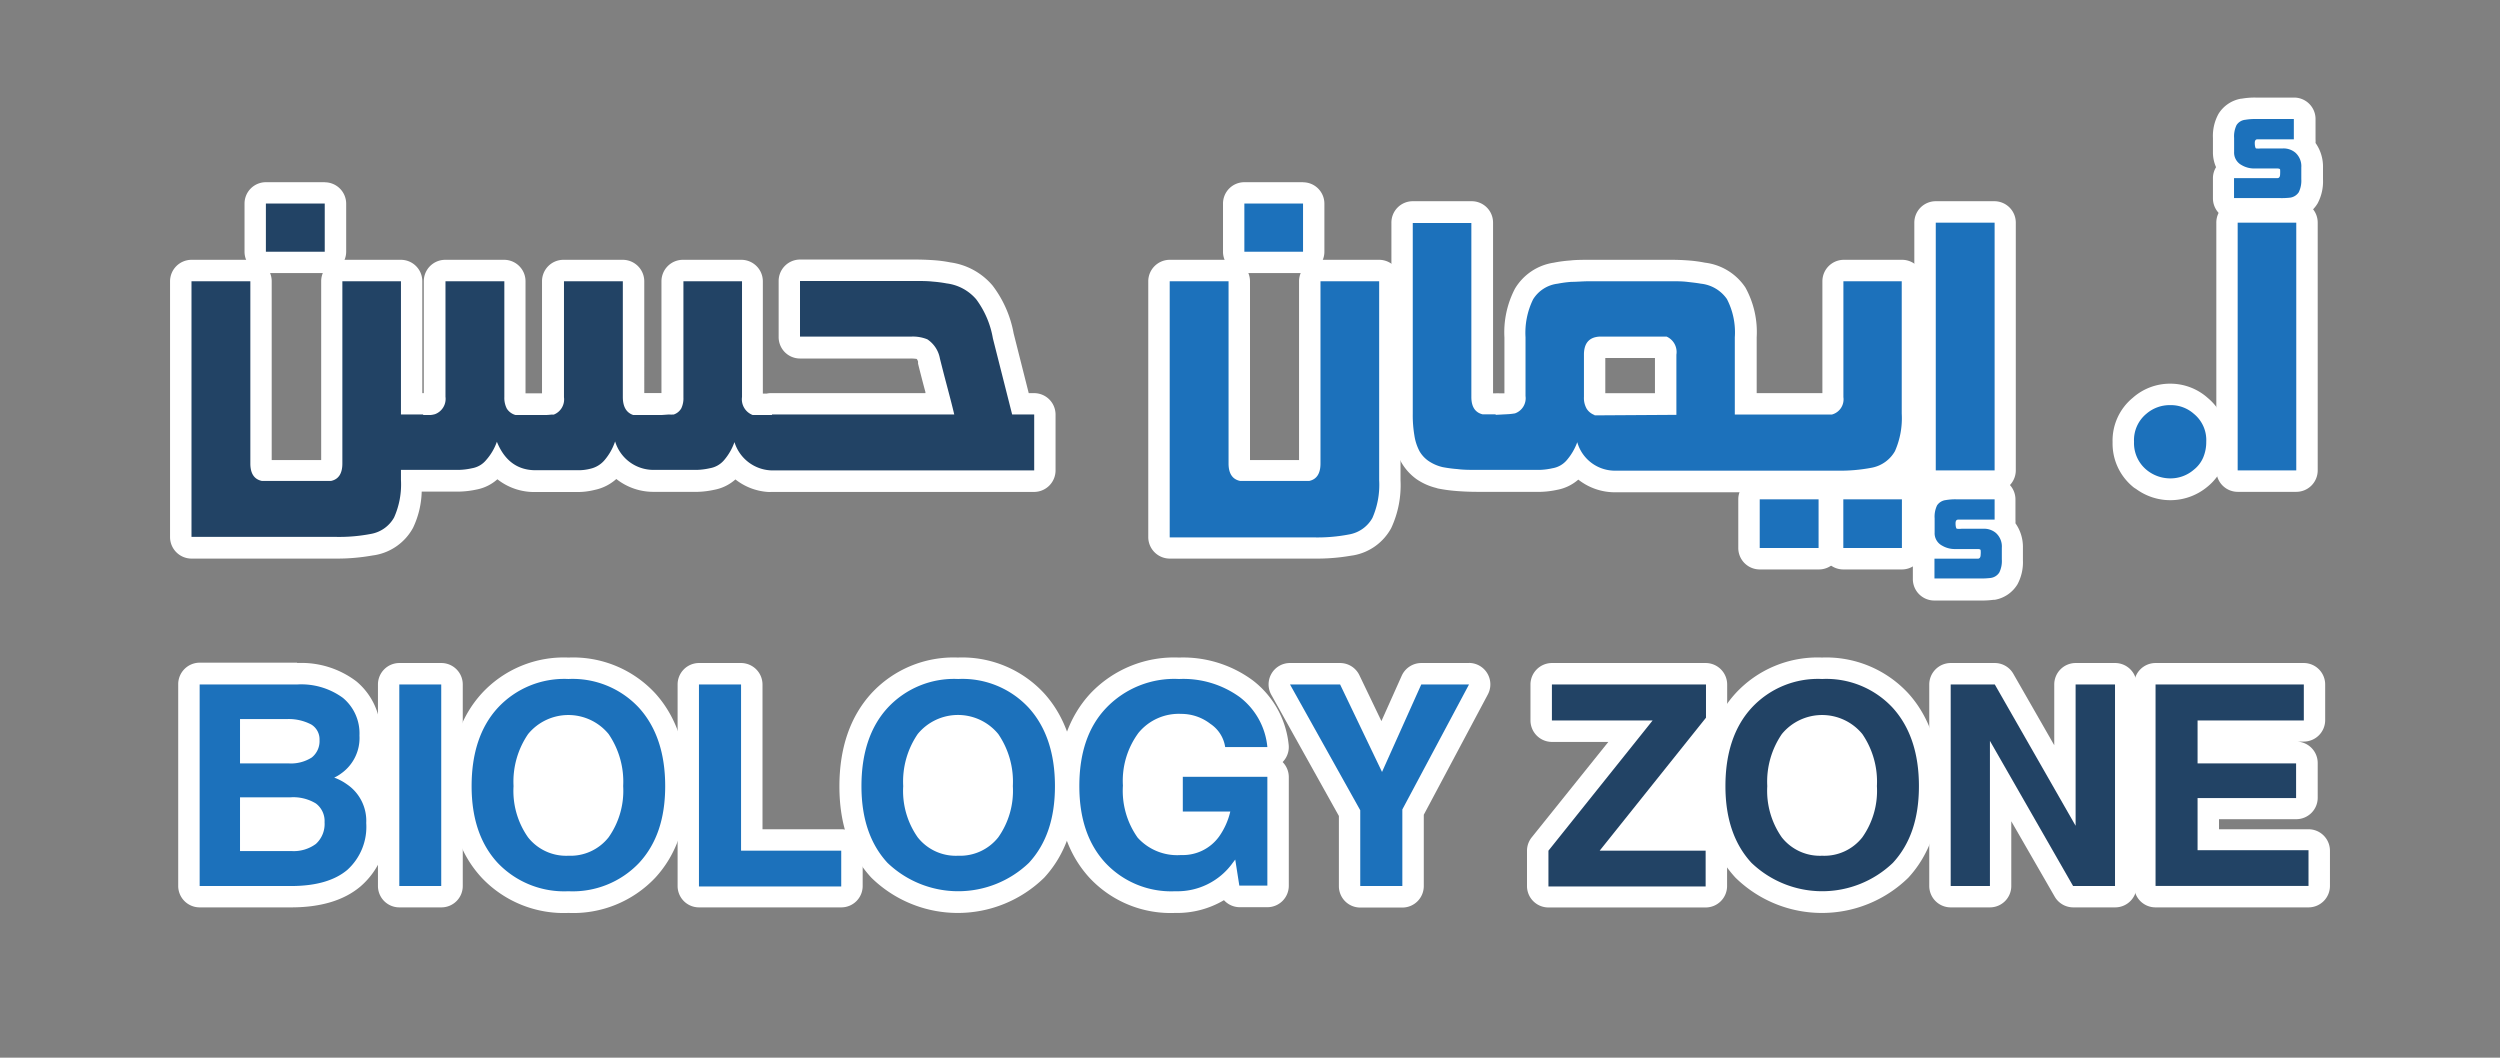<svg xmlns="http://www.w3.org/2000/svg" viewBox="0 0 288 121.84"><rect x="0" y="0" width="288" height="121.84" fill="#808080" stroke="none"/><g id="Clean_space" data-name="Clean space"><rect width="288" height="121.84" fill="none"/></g><g id="Logo_Artwork" data-name="Logo Artwork"><path d="M217.71,88.48a8.54,8.54,0,0,0-2.41-5.81,9,9,0,0,0-5.81-2.4,8.28,8.28,0,0,0-5.81,2.4,8.43,8.43,0,0,0-2.41,5.81c0,1,0,1.94,0,2.9a8.54,8.54,0,0,0,2.41,5.82,9,9,0,0,0,5.81,2.4,8.3,8.3,0,0,0,5.81-2.4,8.45,8.45,0,0,0,2.41-5.82C217.74,90.42,217.72,89.45,217.71,88.48Z" fill="#fff"/><path d="M143,87.25a7.4,7.4,0,0,0-4.35-4.34,6.14,6.14,0,0,0-3.16-.71l-2.19.29a8.25,8.25,0,0,0-3.63,2.12l-1.28,1.66a8.05,8.05,0,0,0-1.12,4.15v.19a6.17,6.17,0,0,0,.7,3.17,8.47,8.47,0,0,0,7.52,5l2.18-.29a8.25,8.25,0,0,0,3.63-2.12l1.28-1.66a8.08,8.08,0,0,0,1.12-4.15v-.19A6.17,6.17,0,0,0,143,87.25Z" fill="#fff"/><path d="M116.37,86a7.46,7.46,0,0,0-6.82-3.8c-8.12,0-10,9.68-5.66,14.18a7.46,7.46,0,0,0,6.82,3.8C118.83,100.18,120.72,90.5,116.37,86Z" fill="#fff"/><path d="M68.36,83a5.09,5.09,0,0,0-.85-.58l-2-.83a8.31,8.31,0,0,0-4.37,0l-2,.83a8.26,8.26,0,0,0-3,2.95,8.81,8.81,0,0,0-1.18,4.35,8.11,8.11,0,0,0,.15,1.2c.05.37.08.81.17,1.2a8.85,8.85,0,0,0,2.39,4c.28.23.57.45.87.68s.57.46.87.67l.12.06,1,.44c.33.15.65.29,1,.41s1.2.21,1.81.29a8.54,8.54,0,0,0,3.15.58C76.57,99.22,77.17,84.65,68.36,83Z" fill="#fff"/><path d="M61.83,98.4l-.13,0,0,0C61.34,98.3,61.28,98.29,61.83,98.4Z" fill="#fff"/><path d="M31.22,85.87c-10.57,0-10.59,16.44,0,16.44S41.82,85.87,31.22,85.87Z" fill="#fff"/><path d="M218,43.42c-10.58,0-10.59,16.44,0,16.44S228.55,43.42,218,43.42Z" fill="#fff"/><path d="M194.16,84.33c-10.58,0-10.59,16.43,0,16.43S204.76,84.33,194.16,84.33Z" fill="#fff"/><path d="M32.09,77.9c-10.57,0-10.59,16.43,0,16.43S42.69,77.9,32.09,77.9Z" fill="#fff"/><path d="M42.37,83.55c-7.47,0-7.48,11.61,0,11.61S49.85,83.55,42.37,83.55Z" fill="#fff"/><rect x="29.4" y="22.22" width="9.25" height="8.05" rx="1.23" fill="#224365"/><path d="M37.41,23.45V29H30.63V23.45h6.78m0-2.46H30.63a2.46,2.46,0,0,0-2.46,2.46V29a2.46,2.46,0,0,0,2.46,2.46h6.78A2.47,2.47,0,0,0,39.88,29V23.45A2.47,2.47,0,0,0,37.41,21Z" fill="#fff"/><path d="M22.06,63.11a1.23,1.23,0,0,1-1.23-1.23V32.4a1.24,1.24,0,0,1,1.23-1.24h6.78a1.24,1.24,0,0,1,1.23,1.24v21c0,.57.13.73.26.79H38c.11-.06.22-.21.22-.79v-21a1.24,1.24,0,0,1,1.24-1.24h6.75a1.24,1.24,0,0,1,1.23,1.24V46.52h1.33a1,1,0,0,1,.34,0l.37,0,.18,0,0,0c.15,0,.37-.13.37-.83V32.4a1.24,1.24,0,0,1,1.24-1.24h6.78A1.24,1.24,0,0,1,59.3,32.4V45.73a1.51,1.51,0,0,0,.12.72.28.28,0,0,0,.15.12h1.88l1.29,0a3.31,3.31,0,0,0,.54,0l.1,0c.07,0,.29-.1.29-.81V32.4a1.24,1.24,0,0,1,1.23-1.24h6.78a1.24,1.24,0,0,1,1.23,1.24V45.73c0,.55.12.76.23.84h2.1l.82,0,.83-.06.33,0s.09-.06.1-.09a1.37,1.37,0,0,0,.11-.68V32.4a1.24,1.24,0,0,1,1.23-1.24h6.75a1.25,1.25,0,0,1,1.24,1.24V45.73c0,.55.12.76.25.84h1.6a1.49,1.49,0,0,1,.36,0h19.41c-.14-.55-.73-2.8-.88-3.36L107,41.6l0-.2a2.1,2.1,0,0,0-.68-1.12l-.09,0a3.22,3.22,0,0,0-1.36-.17H92.16a1.23,1.23,0,0,1-1.23-1.24V32.37a1.23,1.23,0,0,1,1.23-1.23h13.22c.78,0,1.51,0,2.16.07a13.56,13.56,0,0,1,1.77.24,6.49,6.49,0,0,1,4.1,2.24,11.87,11.87,0,0,1,2.18,5l2,7.82h1.58a1.23,1.23,0,0,1,1.23,1.23v6.44a1.23,1.23,0,0,1-1.23,1.23H88.86l-.27,0a5.48,5.48,0,0,1-3.91-2,4.78,4.78,0,0,1-.34.42A4,4,0,0,1,82,55.17a8.78,8.78,0,0,1-1.67.21c-.62,0-1.4,0-2.33,0H75.36a5.62,5.62,0,0,1-4.45-2,5,5,0,0,1-.35.43,4.25,4.25,0,0,1-2.31,1.34,6.44,6.44,0,0,1-1.62.2c-.62,0-1.41,0-2.35,0H61.71a5.57,5.57,0,0,1-4.41-2c-.11.14-.22.28-.34.41a3.93,3.93,0,0,1-2.29,1.33,9,9,0,0,1-1.69.21c-.63,0-1.41,0-2.35,0H47.42a10.35,10.35,0,0,1-.93,4.83A5,5,0,0,1,43,62.77a1.15,1.15,0,0,1-.26,0,21.53,21.53,0,0,1-4,.31Z" fill="#224365"/><path d="M105.38,32.37c.76,0,1.45,0,2.07.07a14.82,14.82,0,0,1,1.61.21,5.36,5.36,0,0,1,3.4,1.83,10.52,10.52,0,0,1,1.92,4.5l2.22,8.77h2.54v6.44H88.86v0a4.62,4.62,0,0,1-4.25-3.26A6.49,6.49,0,0,1,83.42,53a2.74,2.74,0,0,1-1.65.94,7.55,7.55,0,0,1-1.48.19c-.61,0-1.37,0-2.28,0H75.36a4.61,4.61,0,0,1-4.5-3.28A6.51,6.51,0,0,1,69.65,53,3,3,0,0,1,68,54a5.43,5.43,0,0,1-1.35.17c-.62,0-1.39,0-2.32,0H61.71q-3.14,0-4.47-3.28A6.32,6.32,0,0,1,56,53a2.67,2.67,0,0,1-1.62.94,7.57,7.57,0,0,1-1.5.19c-.61,0-1.38,0-2.29,0H46.19v1.14a9.35,9.35,0,0,1-.79,4.34,3.81,3.81,0,0,1-2.69,1.9l0,0a19.31,19.31,0,0,1-4,.34H22.06V32.4h6.78v21c0,1.14.44,1.81,1.31,2h8c.86-.19,1.29-.86,1.29-2v-21h6.75V47.75h2.56v.06l.86,0a3.22,3.22,0,0,0,.51-.1h0a1.88,1.88,0,0,0,1.2-2V32.4h6.78V45.73a2.71,2.71,0,0,0,.29,1.35,1.73,1.73,0,0,0,1,.73l2.15,0,1.31,0a6.19,6.19,0,0,0,.67-.05l.28,0a1.88,1.88,0,0,0,1.17-2V32.4h6.78V45.73c0,1.12.4,1.81,1.2,2.08h1.74l.67,0,.85,0,.84-.06a4.37,4.37,0,0,0,.57,0,1.6,1.6,0,0,0,.86-.7,2.68,2.68,0,0,0,.25-1.27V32.4h6.75V45.73a1.94,1.94,0,0,0,1.23,2.08h2.22v-.06h21c-.11-.47-.24-1-.38-1.54s-.29-1.11-.44-1.68-.3-1.13-.44-1.68-.27-1.06-.39-1.54l0,0a3.37,3.37,0,0,0-1.45-2.22v0a4.44,4.44,0,0,0-1.94-.31H92.16V32.37h13.22m0-2.47H92.16a2.47,2.47,0,0,0-2.46,2.47v6.47a2.46,2.46,0,0,0,2.46,2.46h12.68a4.73,4.73,0,0,1,.77.05,1,1,0,0,1,.15.31c0,.08,0,.15,0,.23.12.49.25,1,.4,1.58s.29,1.12.45,1.7l0,.12H88.86a2.32,2.32,0,0,0-.53.05h-.45V32.4a2.48,2.48,0,0,0-2.47-2.47H78.66A2.47,2.47,0,0,0,76.2,32.4V45.28H76l-.78,0h-1V32.4a2.48,2.48,0,0,0-2.47-2.47H64.9a2.47,2.47,0,0,0-2.46,2.47V45.31l-1,0h-.9V32.4a2.47,2.47,0,0,0-2.46-2.47H51.29a2.47,2.47,0,0,0-2.47,2.47V45.29h-.17V32.4a2.47,2.47,0,0,0-2.46-2.47H39.44A2.47,2.47,0,0,0,37,32.4V53H31.3V32.4a2.47,2.47,0,0,0-2.46-2.47H22.06a2.48,2.48,0,0,0-2.47,2.47V61.88a2.48,2.48,0,0,0,2.47,2.47H38.75A23.17,23.17,0,0,0,42.86,64l.39-.06a6.2,6.2,0,0,0,4.33-3.13,10.26,10.26,0,0,0,1-4.18h2c1,0,1.75,0,2.41,0a10.26,10.26,0,0,0,1.88-.23,5,5,0,0,0,2.43-1.19,6.83,6.83,0,0,0,4.36,1.47h2.57c1,0,1.75,0,2.39,0a8,8,0,0,0,1.87-.24A5.38,5.38,0,0,0,71,55.18a6.88,6.88,0,0,0,4.4,1.48H78c1,0,1.74,0,2.39,0a10.13,10.13,0,0,0,1.86-.23,5.06,5.06,0,0,0,2.47-1.2,6.78,6.78,0,0,0,3.7,1.44,3,3,0,0,0,.43,0h30.28a2.48,2.48,0,0,0,2.47-2.47V47.75a2.47,2.47,0,0,0-2.47-2.46h-.62l-1.74-6.89a12.89,12.89,0,0,0-2.43-5.51,7.74,7.74,0,0,0-4.85-2.66,15,15,0,0,0-1.86-.25c-.69-.05-1.45-.08-2.26-.08Z" fill="#fff"/><path d="M134.75,63.11a1.23,1.23,0,0,1-1.23-1.23V32.4a1.24,1.24,0,0,1,1.23-1.24h6.78a1.24,1.24,0,0,1,1.23,1.24v21c0,.57.13.73.26.79h7.65c.11-.06.22-.21.22-.79v-21a1.25,1.25,0,0,1,1.24-1.24h6.75a1.24,1.24,0,0,1,1.23,1.24V55.33a10.45,10.45,0,0,1-.93,4.92,4.94,4.94,0,0,1-3.51,2.52,1.09,1.09,0,0,1-.26,0,21.26,21.26,0,0,1-3.94.31Z" fill="#1c71bb"/><path d="M158.88,32.4V55.33a9.5,9.5,0,0,1-.78,4.34,3.83,3.83,0,0,1-2.7,1.9l0,0a19.13,19.13,0,0,1-4,.34H134.75V32.4h6.78v21c0,1.14.44,1.81,1.31,2h8c.85-.19,1.28-.86,1.28-2v-21h6.75m0-2.47h-6.75a2.48,2.48,0,0,0-2.47,2.47V53H144V32.4a2.48,2.48,0,0,0-2.47-2.47h-6.78a2.48,2.48,0,0,0-2.47,2.47V61.88a2.48,2.48,0,0,0,2.47,2.47h16.72a22.81,22.81,0,0,0,4.08-.32l.39-.06a6.18,6.18,0,0,0,4.33-3.14,11.68,11.68,0,0,0,1.07-5.5V32.4a2.47,2.47,0,0,0-2.46-2.47Z" fill="#fff"/><rect x="142.12" y="22.22" width="9.22" height="8.05" rx="1.23" fill="#1c71bb"/><path d="M150.11,23.45V29h-6.76V23.45h6.76m0-2.46h-6.76a2.46,2.46,0,0,0-2.46,2.46V29a2.46,2.46,0,0,0,2.46,2.46h6.76A2.46,2.46,0,0,0,152.57,29V23.45A2.46,2.46,0,0,0,150.11,21Z" fill="#fff"/><rect x="211.11" y="56.29" width="9.22" height="8.08" rx="1.23" fill="#1c71bb"/><path d="M219.1,57.52v5.61h-6.75V57.52h6.75m0-2.46h-6.75a2.47,2.47,0,0,0-2.47,2.46v5.61a2.47,2.47,0,0,0,2.47,2.47h6.75a2.46,2.46,0,0,0,2.46-2.47V57.52a2.46,2.46,0,0,0-2.46-2.46Z" fill="#fff"/><rect x="201.49" y="56.29" width="9.25" height="8.08" rx="1.23" fill="#1c71bb"/><path d="M209.5,57.52v5.61h-6.78V57.52h6.78m0-2.46h-6.78a2.47,2.47,0,0,0-2.47,2.46v5.61a2.47,2.47,0,0,0,2.47,2.47h6.78A2.46,2.46,0,0,0,212,63.13V57.52a2.46,2.46,0,0,0-2.46-2.46Z" fill="#fff"/><path d="M186.14,55.42a5.54,5.54,0,0,1-4.4-2,4.31,4.31,0,0,1-.32.4,4,4,0,0,1-2.33,1.33,8.78,8.78,0,0,1-1.67.21c-.62,0-1.4,0-2.33,0h-4.9c-.89,0-1.69,0-2.37-.09a15,15,0,0,1-1.84-.25.48.48,0,0,1-.17,0,5.69,5.69,0,0,1-1.9-.84,4.85,4.85,0,0,1-1.46-1.65,7.21,7.21,0,0,1-.73-2.2,16.63,16.63,0,0,1-.2-2.7v-22a1.24,1.24,0,0,1,1.23-1.24h6.75a1.25,1.25,0,0,1,1.24,1.24V45.73c0,.56.12.72.25.79h1.31a1,1,0,0,1,.3,0l.93-.05.67-.06c.15-.07.31-.22.31-.78V38.86a9.83,9.83,0,0,1,1-5,5,5,0,0,1,3.68-2.39,12.1,12.1,0,0,1,1.7-.23c.66,0,1.4-.08,2.22-.08h9.34c.69,0,1.35,0,2,.08a16,16,0,0,1,1.72.23A5.34,5.34,0,0,1,200,33.78a9.49,9.49,0,0,1,1.1,5.08v7.66h9.77c.14-.07.27-.23.27-.79V32.4a1.24,1.24,0,0,1,1.24-1.24h6.72a1.24,1.24,0,0,1,1.23,1.24V47.64a10.38,10.38,0,0,1-.93,4.91,5,5,0,0,1-3.46,2.52.86.86,0,0,1-.28,0,21.38,21.38,0,0,1-4,.31ZM184.25,40c-.34,0-.55.08-.55.85v4.87a1.33,1.33,0,0,0,.12.69.42.42,0,0,0,.15.15l7.92,0V40.86c0-.54-.12-.75-.23-.85Z" fill="#1c71bb"/><path d="M169.5,25.65V45.73c0,1.12.43,1.79,1.29,2h1.51v.06l1.31-.07a7.19,7.19,0,0,0,.92-.1,1.85,1.85,0,0,0,1.21-2V38.86a8.75,8.75,0,0,1,.87-4.37,3.87,3.87,0,0,1,2.84-1.81,13,13,0,0,1,1.58-.21c.61,0,1.32-.07,2.12-.07h9.34c.67,0,1.29,0,1.87.07s1.1.12,1.58.21a4.18,4.18,0,0,1,3,1.77,8.34,8.34,0,0,1,.91,4.41v8.89h11.2a1.81,1.81,0,0,0,1.31-2V32.4h6.72V47.64a9.42,9.42,0,0,1-.78,4.33,3.91,3.91,0,0,1-2.67,1.91l0,0a19.31,19.31,0,0,1-4,.34H186.14a4.51,4.51,0,0,1-4.44-3.28A6.68,6.68,0,0,1,180.5,53a2.74,2.74,0,0,1-1.65.94,7.55,7.55,0,0,1-1.48.19c-.61,0-1.37,0-2.28,0h-4.9c-.86,0-1.61,0-2.27-.09a15.31,15.31,0,0,1-1.69-.22h0a4.84,4.84,0,0,1-1.64-.7A3.48,3.48,0,0,1,163.54,52a5.64,5.64,0,0,1-.6-1.82,14,14,0,0,1-.19-2.49v-22h6.75m14.19,22.16,9.43-.06V40.86A1.94,1.94,0,0,0,192,38.78H184.2c-1.16.09-1.73.79-1.73,2.08v4.87a2.5,2.5,0,0,0,.31,1.35,1.8,1.8,0,0,0,.91.73M169.5,23.18h-6.75a2.46,2.46,0,0,0-2.46,2.47v22a16.91,16.91,0,0,0,.22,2.91,8.49,8.49,0,0,0,.86,2.59,6.16,6.16,0,0,0,1.83,2.06,6.9,6.9,0,0,0,2.25,1,1.38,1.38,0,0,0,.29.08,17.43,17.43,0,0,0,2,.27c.72.06,1.56.1,2.48.1h4.9c1,0,1.74,0,2.39,0a10.13,10.13,0,0,0,1.86-.23,5.1,5.1,0,0,0,2.45-1.18,6.82,6.82,0,0,0,4.35,1.46h25.55a23.21,23.21,0,0,0,4.12-.32,2,2,0,0,0,.42-.07,6.33,6.33,0,0,0,4.26-3.13,11.68,11.68,0,0,0,1.07-5.5V32.4a2.47,2.47,0,0,0-2.46-2.47h-6.72a2.47,2.47,0,0,0-2.47,2.47V45.29h-7.57V38.86a10.61,10.61,0,0,0-1.3-5.74,6.53,6.53,0,0,0-4.66-2.86,15.69,15.69,0,0,0-1.82-.25c-.65-.05-1.34-.08-2.07-.08h-9.34c-.86,0-1.63,0-2.31.08a14.43,14.43,0,0,0-1.87.25,6.28,6.28,0,0,0-4.48,3,10.86,10.86,0,0,0-1.21,5.62v6.43l-.58,0a2.69,2.69,0,0,0-.4,0H172V25.65a2.46,2.46,0,0,0-2.47-2.47Zm15.43,18.06h5.72V45.3l-5.72,0V41.24Z" fill="#fff"/><rect x="221.8" y="24.41" width="9.22" height="31.01" rx="1.23" fill="#1c71bb"/><path d="M229.78,25.65V54.19H223V25.65h6.75m0-2.47H223a2.47,2.47,0,0,0-2.47,2.47V54.19A2.48,2.48,0,0,0,223,56.66h6.75a2.48,2.48,0,0,0,2.47-2.47V25.65a2.47,2.47,0,0,0-2.47-2.47Z" fill="#fff"/><path d="M222.86,67.9a1.23,1.23,0,0,1-1.23-1.23V64.36a1.25,1.25,0,0,1,.66-1.1,2.92,2.92,0,0,1-.66-1.92V59.72a4.12,4.12,0,0,1,.46-2.14,2.59,2.59,0,0,1,1.77-1.18,8,8,0,0,1,1.45-.11h4.47A1.23,1.23,0,0,1,231,57.52v2.34a1.22,1.22,0,0,1-.21.69,3.32,3.32,0,0,1,1,2.58v1.34a4.28,4.28,0,0,1-.45,2.14,2.62,2.62,0,0,1-1.82,1.21,9.41,9.41,0,0,1-1.41.08Z" fill="#1c71bb"/><path d="M229.78,57.52v2.34h-4.19c-.21,0-.31.14-.31.43s.05.56.14.62a2.58,2.58,0,0,0,.57,0h2.51a2.12,2.12,0,0,1,1.42.48,2.09,2.09,0,0,1,.69,1.71v1.34a3,3,0,0,1-.29,1.51,1.39,1.39,0,0,1-1,.63,8.57,8.57,0,0,1-1.17.06h-5.3V64.36h5c.21,0,.32-.17.32-.46a2.38,2.38,0,0,0,0-.51c0-.1-.15-.14-.32-.14h-2.65a2.85,2.85,0,0,1-1.48-.4,1.61,1.61,0,0,1-.85-1.51V59.72a3,3,0,0,1,.28-1.5,1.4,1.4,0,0,1,1-.61,6.67,6.67,0,0,1,1.2-.09h4.47m0-2.46h-4.47a9.7,9.7,0,0,0-1.63.12h-.07A3.8,3.8,0,0,0,221,57a5.21,5.21,0,0,0-.64,2.77v1.62a4.37,4.37,0,0,0,.36,1.74,2.42,2.42,0,0,0-.36,1.28v2.31a2.47,2.47,0,0,0,2.47,2.46h5.3a10.28,10.28,0,0,0,1.51-.08l.14,0a3.81,3.81,0,0,0,2.64-1.8,5.37,5.37,0,0,0,.62-2.76V63.13a4.73,4.73,0,0,0-.86-2.85,2.85,2.85,0,0,0,0-.42V57.52a2.47,2.47,0,0,0-2.47-2.46Z" fill="#fff"/><path d="M250,56.39a5.44,5.44,0,0,1-3.29-1.13,1,1,0,0,1-.24-.15,5.57,5.57,0,0,1,0-8.34A5.27,5.27,0,0,1,250,45.44a5.18,5.18,0,0,1,3.56,1.37,5,5,0,0,1,1.83,4.13,5.88,5.88,0,0,1-.44,2.29,4.88,4.88,0,0,1-1.44,1.89A5.26,5.26,0,0,1,250,56.39Z" fill="#1c71bb"/><path d="M250,46.67a4,4,0,0,1,2.73,1,3.9,3.9,0,0,1,1.43,3.22,4.56,4.56,0,0,1-.35,1.81,3.57,3.57,0,0,1-1.08,1.41,4.11,4.11,0,0,1-2.73,1,4.3,4.3,0,0,1-2.74-1v0a4,4,0,0,1-1.42-3.22,3.93,3.93,0,0,1,1.42-3.22,4.11,4.11,0,0,1,2.74-1m0-2.47a6.46,6.46,0,0,0-4.32,1.64,6.37,6.37,0,0,0-2.31,5.1,6.45,6.45,0,0,0,2.31,5.11,1.9,1.9,0,0,0,.37.26,6.67,6.67,0,0,0,8.26-.25,6.18,6.18,0,0,0,1.78-2.35,7.23,7.23,0,0,0,.53-2.77,6.35,6.35,0,0,0-2.29-5.1A6.47,6.47,0,0,0,250,44.2Z" fill="#fff"/><rect x="256.55" y="24.41" width="9.22" height="31.01" rx="1.23" fill="#1c71bb"/><path d="M264.53,25.65V54.19h-6.75V25.65h6.75m0-2.47h-6.75a2.46,2.46,0,0,0-2.46,2.47V54.19a2.47,2.47,0,0,0,2.46,2.47h6.75A2.47,2.47,0,0,0,267,54.19V25.65a2.46,2.46,0,0,0-2.47-2.47Z" fill="#fff"/><path d="M257.33,24.09a1.25,1.25,0,0,1-1.24-1.24v-2.3a1.26,1.26,0,0,1,.67-1.1,2.93,2.93,0,0,1-.67-1.92V15.9a4.08,4.08,0,0,1,.47-2.13,2.59,2.59,0,0,1,1.77-1.18,7.92,7.92,0,0,1,1.45-.11h4.47a1.23,1.23,0,0,1,1.23,1.23v2.34a1.27,1.27,0,0,1-.21.69,3.32,3.32,0,0,1,1,2.58v1.34a4.13,4.13,0,0,1-.46,2.13A2.58,2.58,0,0,1,264,24a11.09,11.09,0,0,1-1.41.08Z" fill="#1c71bb"/><path d="M264.25,13.71v2.34h-4.19c-.21,0-.31.14-.31.42s.05.57.14.63a2.58,2.58,0,0,0,.57,0H263a2.12,2.12,0,0,1,1.42.48,2.09,2.09,0,0,1,.69,1.71v1.34a3.07,3.07,0,0,1-.29,1.51,1.42,1.42,0,0,1-1,.63,8.64,8.64,0,0,1-1.16.05h-5.3v-2.3h5c.21,0,.31-.17.31-.46a4.18,4.18,0,0,0,0-.51c0-.1-.15-.14-.32-.14h-2.65a2.85,2.85,0,0,1-1.48-.4,1.62,1.62,0,0,1-.85-1.51V15.9a3,3,0,0,1,.28-1.49,1.35,1.35,0,0,1,1-.61,6.67,6.67,0,0,1,1.2-.09h4.47m0-2.47h-4.47a8.68,8.68,0,0,0-1.63.13h-.07a3.82,3.82,0,0,0-2.58,1.75,5.26,5.26,0,0,0-.64,2.77v1.63a4.2,4.2,0,0,0,.36,1.74,2.42,2.42,0,0,0-.36,1.28v2.3a2.46,2.46,0,0,0,2.47,2.47h5.3a12.08,12.08,0,0,0,1.52-.08l.13,0a3.81,3.81,0,0,0,2.64-1.8,5.37,5.37,0,0,0,.62-2.76V19.32a4.73,4.73,0,0,0-.86-2.85,3,3,0,0,0,0-.42V13.71a2.47,2.47,0,0,0-2.46-2.47Z" fill="#fff"/><path d="M23,103.3a1.23,1.23,0,0,1-1.23-1.23V78.85A1.23,1.23,0,0,1,23,77.62H34.25a9.24,9.24,0,0,1,6,1.83,6.47,6.47,0,0,1,2.35,5.28,6.33,6.33,0,0,1-1.82,4.71,6.25,6.25,0,0,1,2.6,5.37,7.84,7.84,0,0,1-2.65,6.35c-1.69,1.42-4.12,2.14-7.22,2.14Zm10.53-6.5a3.22,3.22,0,0,0,2-.52c.12-.11.52-.44.52-1.55a1.27,1.27,0,0,0-.47-1.17,3.66,3.66,0,0,0-2.18-.48H28.88V96.8ZM33.2,86.71a3.25,3.25,0,0,0,2-.43,1.16,1.16,0,0,0,.41-1.06.74.74,0,0,0-.36-.74,4.39,4.39,0,0,0-2.22-.4H28.88v2.63Z" fill="#1c71bb"/><path d="M34.25,78.85a8.12,8.12,0,0,1,5.26,1.55,5.31,5.31,0,0,1,1.9,4.33,5,5,0,0,1-2.13,4.39,4.22,4.22,0,0,1-.78.46,6,6,0,0,1,1.45.76,5.08,5.08,0,0,1,2.24,4.47A6.68,6.68,0,0,1,40,100.22q-2.2,1.84-6.43,1.85H23V78.85H34.25m-6.6,9.09H33.2a4.45,4.45,0,0,0,2.72-.68,2.41,2.41,0,0,0,.89-2,2,2,0,0,0-.94-1.79A5.57,5.57,0,0,0,33,82.84H27.65v5.1m0,10.1h5.9a4.3,4.3,0,0,0,2.84-.82,3.1,3.1,0,0,0,1-2.49,2.53,2.53,0,0,0-1-2.17,5,5,0,0,0-2.91-.71H27.65V98m6.6-21.66H23a2.48,2.48,0,0,0-2.47,2.47v23.22A2.47,2.47,0,0,0,23,104.53H33.55c3.4,0,6.1-.81,8-2.43a9,9,0,0,0,3.08-7.29,7.63,7.63,0,0,0-2.11-5.51,7.92,7.92,0,0,0,1.33-4.57,7.78,7.78,0,0,0-2.8-6.24,10.47,10.47,0,0,0-6.82-2.11Zm-4.14,8.93H33a5.76,5.76,0,0,1,1.13.09,4.57,4.57,0,0,1-.93.08H30.11v-.17Zm0,9h3.35a3.37,3.37,0,0,1,1.4.21,1.1,1.1,0,0,1,0,.21,1.47,1.47,0,0,1-.09.62,2.27,2.27,0,0,1-1.23.22H30.11V94.31Z" fill="#fff"/><rect x="44.75" y="77.62" width="7.31" height="25.68" rx="1.23" fill="#1c71bb"/><path d="M50.83,78.85v23.22H46V78.85h4.85m0-2.47H46a2.47,2.47,0,0,0-2.46,2.47v23.22A2.46,2.46,0,0,0,46,104.53h4.85a2.46,2.46,0,0,0,2.46-2.46V78.85a2.47,2.47,0,0,0-2.46-2.47Z" fill="#fff"/><path d="M65.47,103.94a11.78,11.78,0,0,1-9-3.67c-2.22-2.4-3.35-5.66-3.35-9.68s1.12-7.41,3.34-9.86a11.66,11.66,0,0,1,9-3.75,11.64,11.64,0,0,1,9.07,3.75c2.21,2.45,3.33,5.77,3.33,9.86s-1.12,7.28-3.34,9.68A11.78,11.78,0,0,1,65.47,103.94Zm0-20.37a4.31,4.31,0,0,0-3.66,1.7,8.57,8.57,0,0,0-1.42,5.29,8.12,8.12,0,0,0,1.41,5.13,4.35,4.35,0,0,0,3.67,1.66,4.39,4.39,0,0,0,3.68-1.66,8.18,8.18,0,0,0,1.41-5.13,8.57,8.57,0,0,0-1.42-5.29A4.31,4.31,0,0,0,65.47,83.57Z" fill="#1c71bb"/><path d="M65.48,78.22a10.43,10.43,0,0,1,8.15,3.34c2,2.22,3,5.24,3,9s-1,6.67-3,8.84a10.55,10.55,0,0,1-8.15,3.27,10.56,10.56,0,0,1-8.15-3.27q-3-3.25-3-8.84c0-3.79,1-6.81,3-9a10.44,10.44,0,0,1,8.15-3.34m0,20.36a5.59,5.59,0,0,0,4.63-2.12,9.29,9.29,0,0,0,1.68-5.9,9.71,9.71,0,0,0-1.68-6,6,6,0,0,0-9.27,0,9.71,9.71,0,0,0-1.68,6,9.29,9.29,0,0,0,1.67,5.9,5.59,5.59,0,0,0,4.65,2.12m0-22.83a12.85,12.85,0,0,0-10,4.15c-2.43,2.68-3.66,6.28-3.66,10.69s1.23,7.88,3.67,10.52a13,13,0,0,0,10,4.06,13,13,0,0,0,10-4.06c2.43-2.64,3.66-6.18,3.66-10.52s-1.22-8-3.64-10.69a12.87,12.87,0,0,0-10-4.15Zm0,20.37a3.12,3.12,0,0,1-2.71-1.19,7,7,0,0,1-1.15-4.37A7.42,7.42,0,0,1,62.79,86a3.56,3.56,0,0,1,5.37,0,7.42,7.42,0,0,1,1.17,4.54,7,7,0,0,1-1.15,4.37,3.14,3.14,0,0,1-2.7,1.19Z" fill="#fff"/><path d="M80.52,103.3a1.23,1.23,0,0,1-1.23-1.23V78.85a1.23,1.23,0,0,1,1.23-1.23h4.85a1.23,1.23,0,0,1,1.23,1.23V96.71H96.91A1.24,1.24,0,0,1,98.15,98v4.12a1.23,1.23,0,0,1-1.24,1.23Z" fill="#1c71bb"/><path d="M85.37,78.85V98H96.91v4.12H80.52V78.85h4.85m0-2.47H80.52a2.47,2.47,0,0,0-2.46,2.47v23.22a2.46,2.46,0,0,0,2.46,2.46H96.91a2.46,2.46,0,0,0,2.47-2.46V98a2.46,2.46,0,0,0-2.47-2.47H87.84V78.85a2.48,2.48,0,0,0-2.47-2.47Z" fill="#fff"/><path d="M110.38,103.94a11.77,11.77,0,0,1-9-3.67C99.11,97.87,98,94.61,98,90.59s1.12-7.41,3.34-9.86a12.82,12.82,0,0,1,18.12,0c2.21,2.45,3.33,5.77,3.33,9.86s-1.13,7.28-3.34,9.68A11.78,11.78,0,0,1,110.38,103.94Zm0-20.37a4.31,4.31,0,0,0-3.66,1.7,8.57,8.57,0,0,0-1.42,5.29,8.18,8.18,0,0,0,1.4,5.13,4.9,4.9,0,0,0,7.35,0,8.12,8.12,0,0,0,1.42-5.13A8.5,8.5,0,0,0,114,85.27,4.29,4.29,0,0,0,110.38,83.57Z" fill="#1c71bb"/><path d="M110.38,78.22a10.41,10.41,0,0,1,8.15,3.34c2,2.22,3,5.24,3,9s-1,6.67-3,8.84a11.78,11.78,0,0,1-16.29,0q-3-3.25-3-8.84c0-3.79,1-6.81,3-9a10.43,10.43,0,0,1,8.14-3.34m0,20.36A5.61,5.61,0,0,0,115,96.46a9.29,9.29,0,0,0,1.68-5.9,9.71,9.71,0,0,0-1.68-6,6,6,0,0,0-9.28,0,9.71,9.71,0,0,0-1.67,6,9.29,9.29,0,0,0,1.67,5.9,5.58,5.58,0,0,0,4.64,2.12m0-22.83a12.88,12.88,0,0,0-10,4.15c-2.43,2.68-3.66,6.28-3.66,10.69s1.24,7.88,3.68,10.52a14.23,14.23,0,0,0,19.91,0c2.44-2.64,3.67-6.18,3.67-10.52s-1.23-8-3.65-10.69a12.84,12.84,0,0,0-10-4.15Zm0,20.37a3.15,3.15,0,0,1-2.71-1.19,7.06,7.06,0,0,1-1.14-4.37A7.35,7.35,0,0,1,107.7,86a3.56,3.56,0,0,1,5.37,0,7.42,7.42,0,0,1,1.16,4.54,7,7,0,0,1-1.14,4.37,3.16,3.16,0,0,1-2.71,1.19Z" fill="#fff"/><path d="M135.41,103.94a11.61,11.61,0,0,1-9-3.67c-2.19-2.41-3.3-5.66-3.3-9.68s1.16-7.42,3.43-9.87A12.08,12.08,0,0,1,135.85,77a12.35,12.35,0,0,1,7.72,2.37,9.5,9.5,0,0,1,3.67,6.55,1.26,1.26,0,0,1-.3,1,1.23,1.23,0,0,1-.93.42h-4.86a1.24,1.24,0,0,1-1.23-1.09,2.72,2.72,0,0,0-1.21-1.83,4.21,4.21,0,0,0-2.61-.89,4.84,4.84,0,0,0-4,1.73,8.23,8.23,0,0,0-1.51,5.29A8.09,8.09,0,0,0,132,95.74a4.91,4.91,0,0,0,4.05,1.61,3.88,3.88,0,0,0,3.4-1.66,5.39,5.39,0,0,0,.55-.94h-3.75a1.23,1.23,0,0,1-1.23-1.23v-4a1.23,1.23,0,0,1,1.23-1.23H146a1.24,1.24,0,0,1,1.24,1.23v12.53a1.24,1.24,0,0,1-1.24,1.23h-3.23a1.24,1.24,0,0,1-1.22-1l-.07-.44A9,9,0,0,1,135.41,103.94Z" fill="#1c71bb"/><path d="M135.85,78.22a11.08,11.08,0,0,1,7,2.11A8.2,8.2,0,0,1,146,86.06h-4.86a3.9,3.9,0,0,0-1.7-2.67,5.46,5.46,0,0,0-3.35-1.15,6,6,0,0,0-4.94,2.19,9.29,9.29,0,0,0-1.79,6.07,9.32,9.32,0,0,0,1.7,6,6.14,6.14,0,0,0,5,2,5.15,5.15,0,0,0,4.4-2.16,8.24,8.24,0,0,0,1.27-2.85v0h-5.47v-4H146v12.53h-3.23l-.47-3-.29.38a7.83,7.83,0,0,1-6.61,3.27,10.37,10.37,0,0,1-8.06-3.27q-3-3.25-3-8.84c0-3.79,1-6.81,3.09-9a10.86,10.86,0,0,1,8.38-3.34m0-2.47a13.29,13.29,0,0,0-10.19,4.13c-2.49,2.69-3.75,6.29-3.75,10.71s1.22,7.87,3.62,10.51a12.78,12.78,0,0,0,9.88,4.07A10.59,10.59,0,0,0,141,103.7a2.46,2.46,0,0,0,1.83.81H146a2.47,2.47,0,0,0,2.47-2.46V89.52a2.47,2.47,0,0,0-.71-1.73l.09-.1a2.46,2.46,0,0,0,.6-1.94,10.68,10.68,0,0,0-4.13-7.37,13.52,13.52,0,0,0-8.48-2.63Zm.23,20.37A3.63,3.63,0,0,1,133,95a7,7,0,0,1-1.14-4.45A7,7,0,0,1,133.07,86a3.55,3.55,0,0,1,3-1.28,3,3,0,0,1,1.87.65c.67.51.72.87.73,1a2.75,2.75,0,0,0,.19.71h-2.61a2.46,2.46,0,0,0-2.46,2.46v4A2.46,2.46,0,0,0,136.28,96h.83a3.56,3.56,0,0,1-1,.14Z" fill="#fff"/><path d="M156.7,103.3a1.23,1.23,0,0,1-1.23-1.23V93.66l-7.94-14.21a1.24,1.24,0,0,1,1.08-1.83h5.77a1.21,1.21,0,0,1,1.11.7L159.17,86l3.43-7.65a1.23,1.23,0,0,1,1.13-.73h5.5a1.25,1.25,0,0,1,1.06.6,1.24,1.24,0,0,1,0,1.21l-7.54,14.12v8.52a1.23,1.23,0,0,1-1.23,1.23Z" fill="#1c71bb"/><path d="M169.23,78.85l-7.68,14.4v8.82H156.7V93.34l-8.09-14.49h5.77l4.83,10.08,4.52-10.08h5.5m0-2.47h-5.5a2.48,2.48,0,0,0-2.25,1.46l-2.34,5.23-2.54-5.29a2.47,2.47,0,0,0-2.22-1.4h-5.77a2.46,2.46,0,0,0-2.15,3.67L154.24,94v8.09a2.46,2.46,0,0,0,2.46,2.46h4.85a2.47,2.47,0,0,0,2.47-2.46V93.86L171.4,80a2.47,2.47,0,0,0-2.17-3.63Z" fill="#fff"/><path d="M178.38,103.3a1.24,1.24,0,0,1-1.24-1.23V98a1.22,1.22,0,0,1,.28-.77l10.43-13h-9.07A1.24,1.24,0,0,1,177.54,83V78.85a1.24,1.24,0,0,1,1.24-1.23h17.75a1.23,1.23,0,0,1,1.23,1.23v3.83a1.21,1.21,0,0,1-.27.77L186.85,96.71h9.64A1.25,1.25,0,0,1,197.73,98v4.12a1.24,1.24,0,0,1-1.24,1.23Z" fill="#224365"/><path d="M196.53,78.85v3.83L184.28,98h12.21v4.12H178.38V98l12-15H178.78V78.85h17.75m0-2.47H178.78a2.48,2.48,0,0,0-2.47,2.47V83a2.48,2.48,0,0,0,2.47,2.47h6.5l-8.83,11a2.47,2.47,0,0,0-.54,1.54v4.07a2.47,2.47,0,0,0,2.47,2.46h18.11a2.47,2.47,0,0,0,2.47-2.46V98a2.47,2.47,0,0,0-2.47-2.47h-7.07l9-11.26a2.46,2.46,0,0,0,.55-1.54V78.85a2.48,2.48,0,0,0-2.47-2.47Z" fill="#fff"/><path d="M209.91,103.94a11.79,11.79,0,0,1-9-3.67c-2.22-2.4-3.35-5.66-3.35-9.68s1.13-7.41,3.34-9.86a12.82,12.82,0,0,1,18.12,0c2.21,2.45,3.33,5.77,3.33,9.86s-1.12,7.28-3.34,9.68A11.78,11.78,0,0,1,209.91,103.94Zm0-20.37a4.29,4.29,0,0,0-3.66,1.7,8.5,8.5,0,0,0-1.43,5.29,8.18,8.18,0,0,0,1.41,5.13,4.9,4.9,0,0,0,7.35,0A8.18,8.18,0,0,0,215,90.56a8.57,8.57,0,0,0-1.42-5.29A4.31,4.31,0,0,0,209.91,83.57Z" fill="#224365"/><path d="M209.91,78.22a10.43,10.43,0,0,1,8.15,3.34c2,2.22,3,5.24,3,9s-1,6.67-3,8.84a11.78,11.78,0,0,1-16.29,0q-3-3.25-3-8.84c0-3.79,1-6.81,3-9a10.4,10.4,0,0,1,8.14-3.34m0,20.36a5.57,5.57,0,0,0,4.63-2.12,9.29,9.29,0,0,0,1.68-5.9,9.71,9.71,0,0,0-1.68-6,6,6,0,0,0-9.27,0,9.71,9.71,0,0,0-1.68,6,9.35,9.35,0,0,0,1.67,5.9,5.59,5.59,0,0,0,4.65,2.12m0-22.83a12.85,12.85,0,0,0-10,4.15c-2.43,2.68-3.66,6.28-3.66,10.69s1.24,7.88,3.68,10.52a14.23,14.23,0,0,0,19.91,0c2.43-2.64,3.67-6.18,3.67-10.52s-1.23-8-3.65-10.69a12.87,12.87,0,0,0-10-4.15Zm0,20.37a3.13,3.13,0,0,1-2.71-1.19,7,7,0,0,1-1.14-4.37A7.42,7.42,0,0,1,207.22,86a3.56,3.56,0,0,1,5.37,0,7.35,7.35,0,0,1,1.17,4.54,7,7,0,0,1-1.15,4.37,3.14,3.14,0,0,1-2.7,1.19Z" fill="#fff"/><path d="M238.82,103.3a1.24,1.24,0,0,1-1.07-.62L230.47,90v12.09a1.23,1.23,0,0,1-1.23,1.23h-4.52a1.23,1.23,0,0,1-1.23-1.23V78.85a1.23,1.23,0,0,1,1.23-1.23h5.08a1.24,1.24,0,0,1,1.07.62l7,12.25V78.85a1.23,1.23,0,0,1,1.23-1.23h4.54a1.23,1.23,0,0,1,1.23,1.23v23.22a1.23,1.23,0,0,1-1.23,1.23Z" fill="#224365"/><path d="M243.65,78.85v23.22h-4.83l-9.58-16.72v16.72h-4.52V78.85h5.08l9.31,16.28V78.85h4.54m0-2.47h-4.54a2.47,2.47,0,0,0-2.46,2.47v7l-4.71-8.22a2.46,2.46,0,0,0-2.14-1.25h-5.08a2.48,2.48,0,0,0-2.47,2.47v23.22a2.47,2.47,0,0,0,2.47,2.46h4.52a2.46,2.46,0,0,0,2.46-2.46V94.61l5,8.68a2.47,2.47,0,0,0,2.14,1.24h4.83a2.47,2.47,0,0,0,2.47-2.46V78.85a2.48,2.48,0,0,0-2.47-2.47Z" fill="#fff"/><path d="M248.32,103.3a1.23,1.23,0,0,1-1.24-1.23V78.85a1.23,1.23,0,0,1,1.24-1.23H265.4a1.23,1.23,0,0,1,1.23,1.23V83a1.23,1.23,0,0,1-1.23,1.23h-11v2.48h10.12a1.23,1.23,0,0,1,1.23,1.23v4a1.24,1.24,0,0,1-1.23,1.24H254.39v3.57h11.55A1.24,1.24,0,0,1,267.17,98v4.12a1.23,1.23,0,0,1-1.23,1.23Z" fill="#224365"/><path d="M265.4,78.85V83H253.16v4.94h11.35v4H253.16v6h12.78v4.12H248.32V78.85H265.4m0-2.47H248.32a2.47,2.47,0,0,0-2.47,2.47v23.22a2.46,2.46,0,0,0,2.47,2.46h17.62a2.47,2.47,0,0,0,2.47-2.46V98a2.47,2.47,0,0,0-2.47-2.47H255.63V94.37h8.88A2.47,2.47,0,0,0,267,91.9v-4a2.47,2.47,0,0,0-2.46-2.47h.89A2.47,2.47,0,0,0,267.86,83V78.85a2.47,2.47,0,0,0-2.46-2.47Z" fill="#fff"/></g></svg>